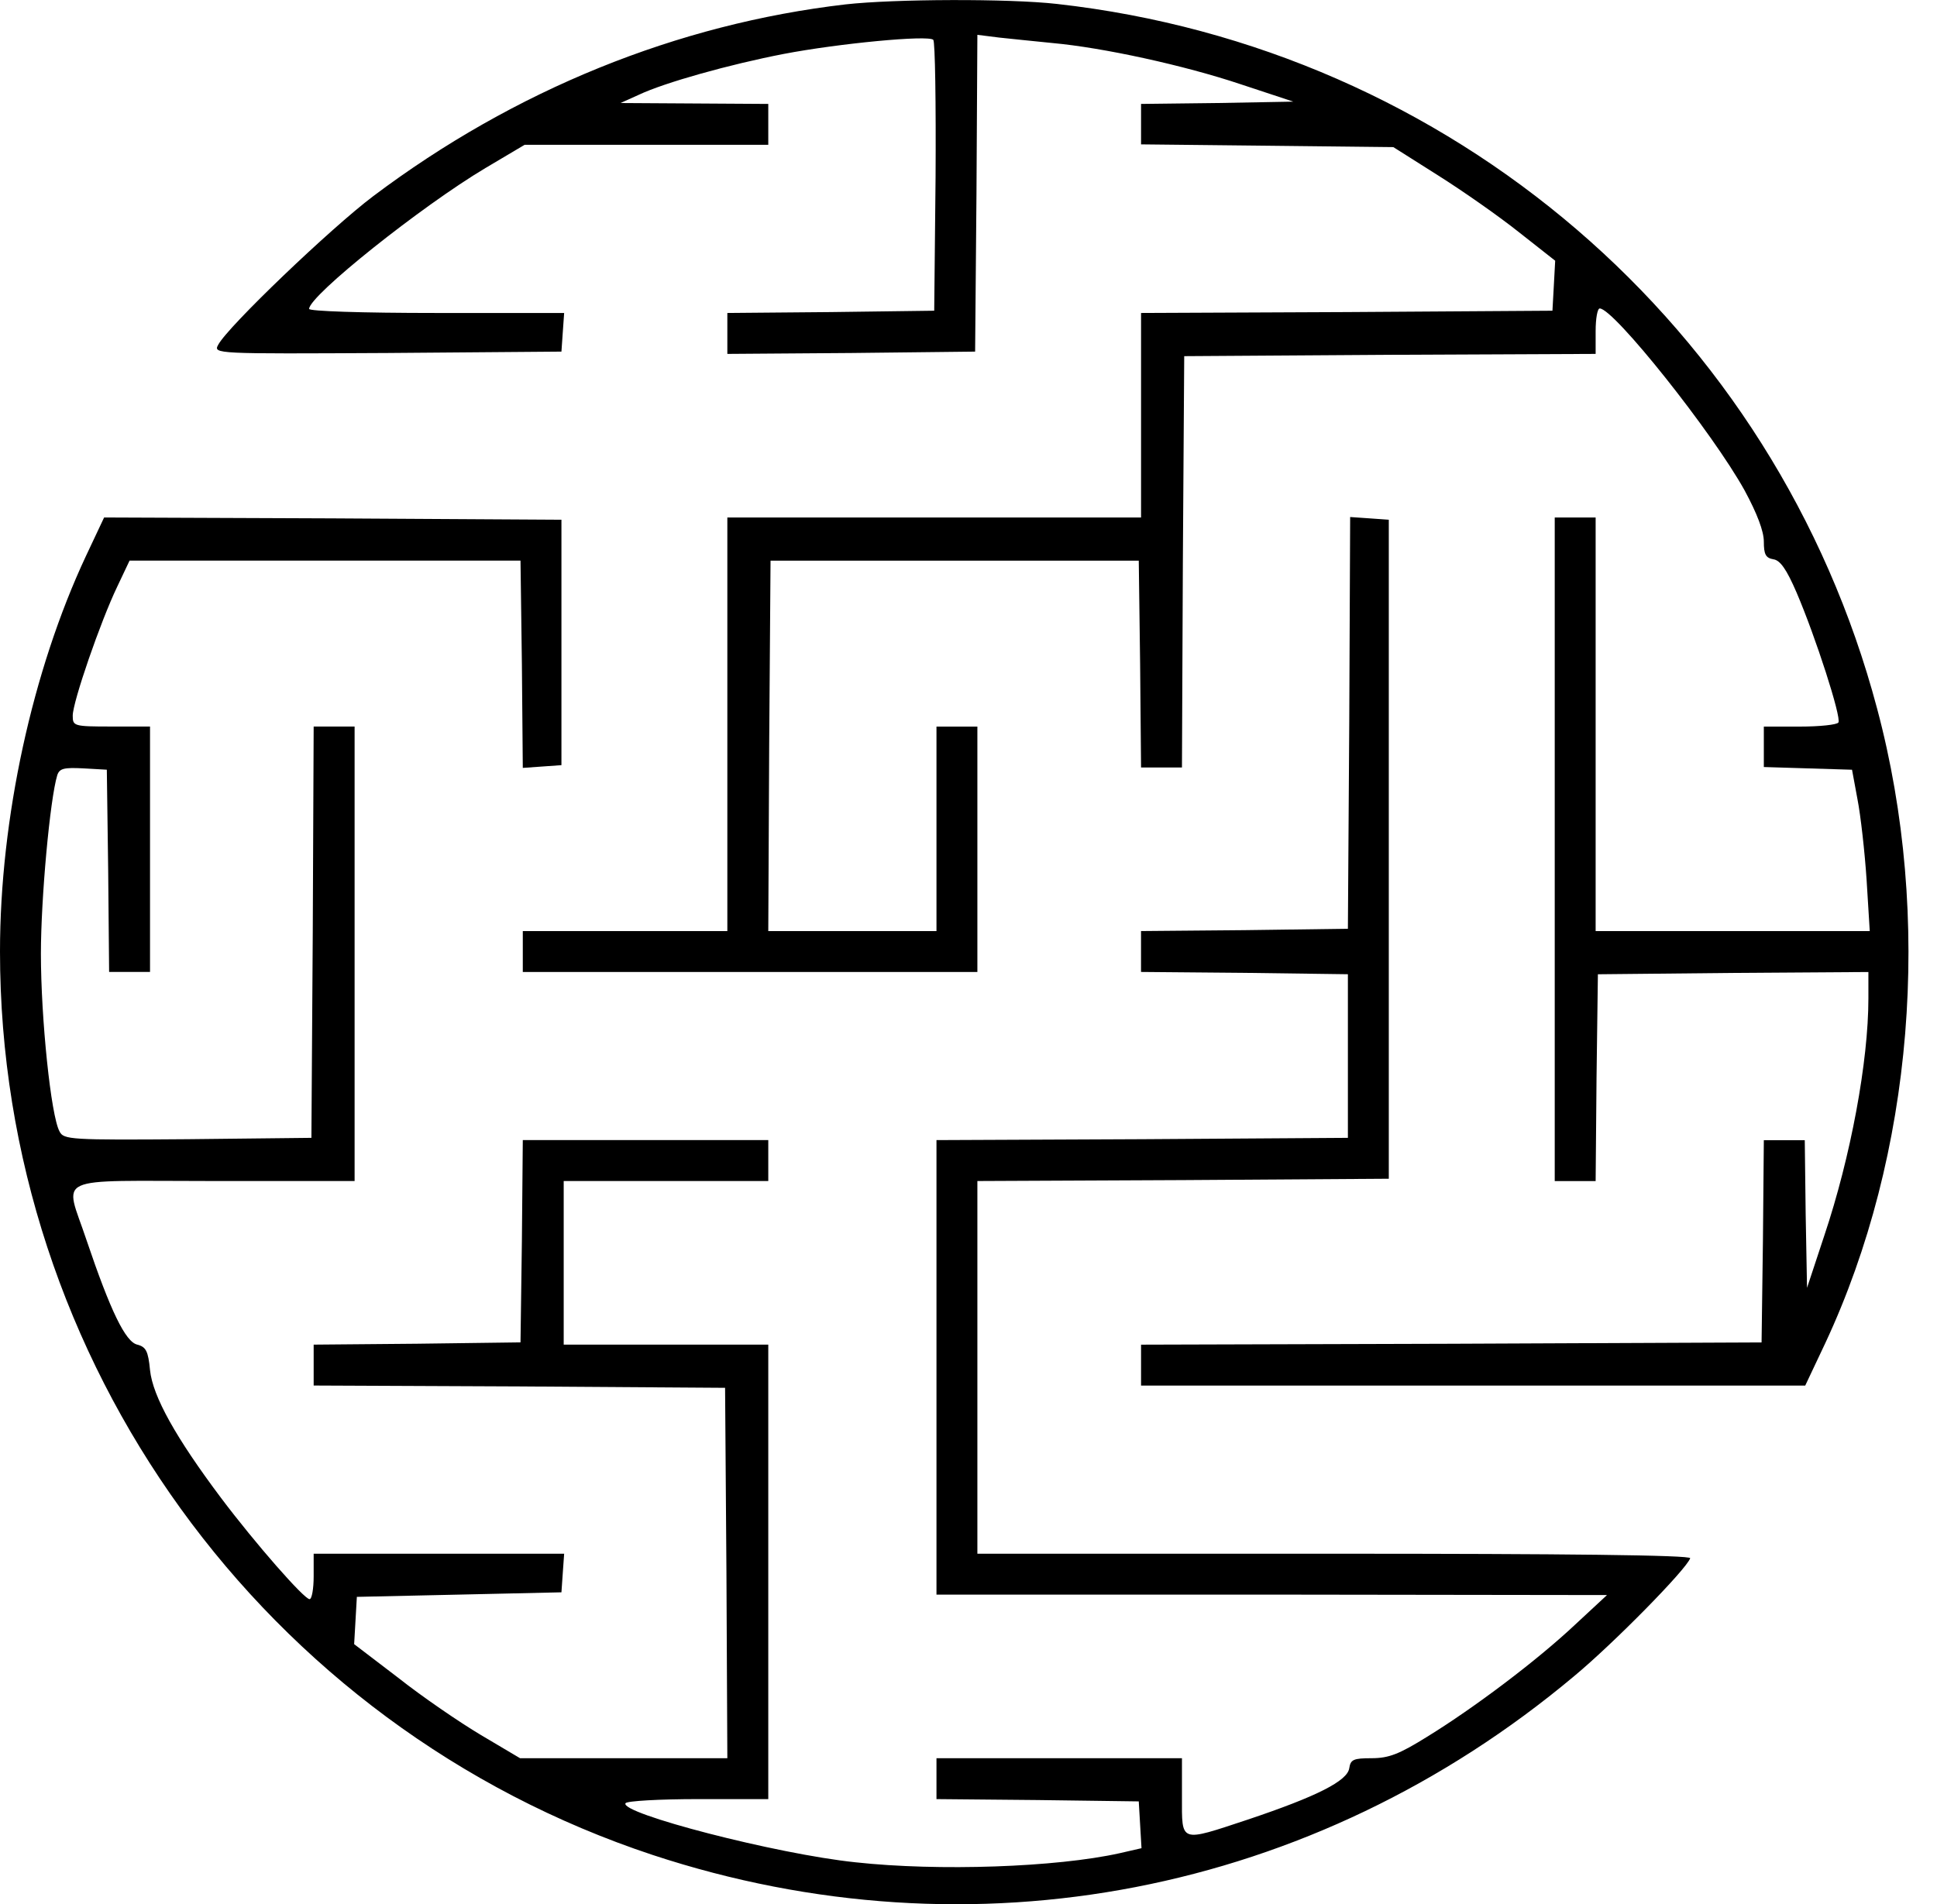 <svg width="60" height="59" viewBox="0 0 60 59" fill="none" xmlns="http://www.w3.org/2000/svg">
<path d="M26.192 0.136C20.982 0.742 15.94 2.783 11.561 6.078C10.251 7.064 7.055 10.12 6.759 10.683C6.604 10.965 6.661 10.965 11.998 10.937L17.391 10.894L17.433 10.289L17.475 9.697H13.532C11.167 9.697 9.575 9.641 9.575 9.571C9.575 9.162 13.054 6.388 15.039 5.205L16.25 4.487H20.024H23.798V3.854V3.22L21.517 3.206L19.221 3.192L19.785 2.938C20.587 2.558 22.601 1.995 24.277 1.671C25.966 1.347 28.755 1.079 28.909 1.234C28.966 1.291 28.994 3.206 28.98 5.487L28.938 9.627L25.741 9.669L22.53 9.697V10.331V10.965L26.375 10.937L30.205 10.894L30.247 5.994L30.275 1.079L30.951 1.164C31.317 1.206 32.064 1.277 32.599 1.333C34.162 1.474 36.682 2.023 38.443 2.614L40.062 3.149L37.71 3.192L35.345 3.22V3.854V4.473L39.259 4.515L43.16 4.558L44.54 5.431C45.3 5.909 46.427 6.698 47.046 7.191L48.173 8.078L48.131 8.852L48.088 9.627L41.724 9.669L35.345 9.697V12.866V16.034H28.938H22.53V22.441V28.848H19.362H16.194V29.482V30.116H23.235H30.275V26.314V22.512H29.642H29.008V25.68V28.848H26.403H23.798L23.826 23.103L23.868 17.372H29.571H35.274L35.316 20.568L35.345 23.779H35.978H36.612L36.64 17.4L36.682 11.035L43.061 10.993L49.426 10.965V10.261C49.426 9.866 49.482 9.557 49.553 9.557C49.989 9.557 53.059 13.415 54.045 15.203C54.425 15.907 54.636 16.456 54.636 16.78C54.636 17.175 54.693 17.287 54.932 17.329C55.143 17.358 55.34 17.639 55.65 18.358C56.242 19.738 57.044 22.23 56.946 22.385C56.903 22.455 56.368 22.512 55.749 22.512H54.636V23.145V23.765L56.002 23.807L57.368 23.849L57.537 24.765C57.636 25.271 57.762 26.398 57.819 27.257L57.917 28.848H53.665H49.426V22.441V16.034H48.792H48.159V26.314V36.593H48.792H49.426L49.454 33.382L49.496 30.186L53.693 30.144L57.875 30.116V30.932C57.875 32.89 57.326 35.847 56.509 38.283L55.974 39.902L55.932 37.621L55.904 35.326H55.27H54.636L54.608 38.452L54.566 41.592L44.962 41.634L35.345 41.662V42.296V42.93H45.638H55.918L56.537 41.62C59.269 35.776 59.875 28.426 58.143 21.948C55.002 10.12 44.948 1.488 32.739 0.122C31.247 -0.047 27.698 -0.033 26.192 0.136Z" fill="black"/>
<path d="M2.661 17.23C1 20.778 0 25.369 0 29.48C0 42.168 8.181 53.489 20.221 57.474C30.134 60.741 40.681 58.7 48.75 51.941C49.989 50.913 52.242 48.617 52.355 48.279C52.383 48.181 48.398 48.139 41.343 48.139H30.275V42.365V36.592L36.654 36.563L43.019 36.521V26.312V16.103L42.428 16.061L41.822 16.019L41.794 22.398L41.752 28.776L38.555 28.819L35.344 28.847V29.48V30.114L38.555 30.142L41.752 30.185V32.719V35.254L35.387 35.296L29.008 35.324V42.365V49.406H39.4L49.778 49.42L48.792 50.335C47.609 51.448 45.666 52.912 44.202 53.813C43.343 54.348 43.019 54.475 42.484 54.475C41.921 54.475 41.836 54.517 41.794 54.785C41.737 55.179 40.794 55.658 38.654 56.376C36.527 57.08 36.612 57.108 36.612 55.672V54.475H32.81H29.008V55.109V55.742L32.148 55.771L35.274 55.813L35.316 56.531L35.359 57.263L34.683 57.418C32.725 57.855 29.064 57.981 26.501 57.7C24.051 57.446 19.179 56.179 19.376 55.869C19.418 55.799 20.432 55.742 21.629 55.742H23.798V48.702V41.661H20.629H17.461V39.126V36.592H20.629H23.798V35.958V35.324H19.996H16.194L16.166 38.45L16.123 41.591L12.927 41.633L9.716 41.661V42.295V42.928L16.095 42.956L22.46 42.999L22.502 48.73L22.53 54.475H19.32H16.109L14.898 53.757C14.236 53.363 13.082 52.574 12.335 51.983L10.97 50.941L11.012 50.209L11.054 49.476L14.222 49.406L17.391 49.335L17.433 48.73L17.475 48.139H13.603H9.716V48.843C9.716 49.223 9.66 49.547 9.589 49.547C9.421 49.547 7.914 47.829 6.844 46.407C5.45 44.548 4.731 43.266 4.647 42.45C4.591 41.858 4.52 41.731 4.253 41.661C3.886 41.577 3.422 40.619 2.675 38.408C2 36.38 1.549 36.592 6.618 36.592H10.984V29.551V22.51H10.35H9.716L9.688 28.875L9.646 35.254L5.816 35.296C2.183 35.324 1.971 35.31 1.845 35.057C1.577 34.578 1.267 31.55 1.267 29.551C1.267 27.833 1.549 24.749 1.774 24.017C1.845 23.806 1.985 23.777 2.577 23.806L3.309 23.848L3.351 26.974L3.38 30.114H4.013H4.647V26.312V22.51H3.45C2.281 22.51 2.253 22.496 2.253 22.172C2.253 21.75 3.112 19.257 3.633 18.173L4.013 17.37H10.068H16.123L16.166 20.581L16.194 23.792L16.799 23.749L17.391 23.707V19.905V16.103L10.308 16.061L3.225 16.033L2.661 17.23Z" fill="black"/>
</svg>
